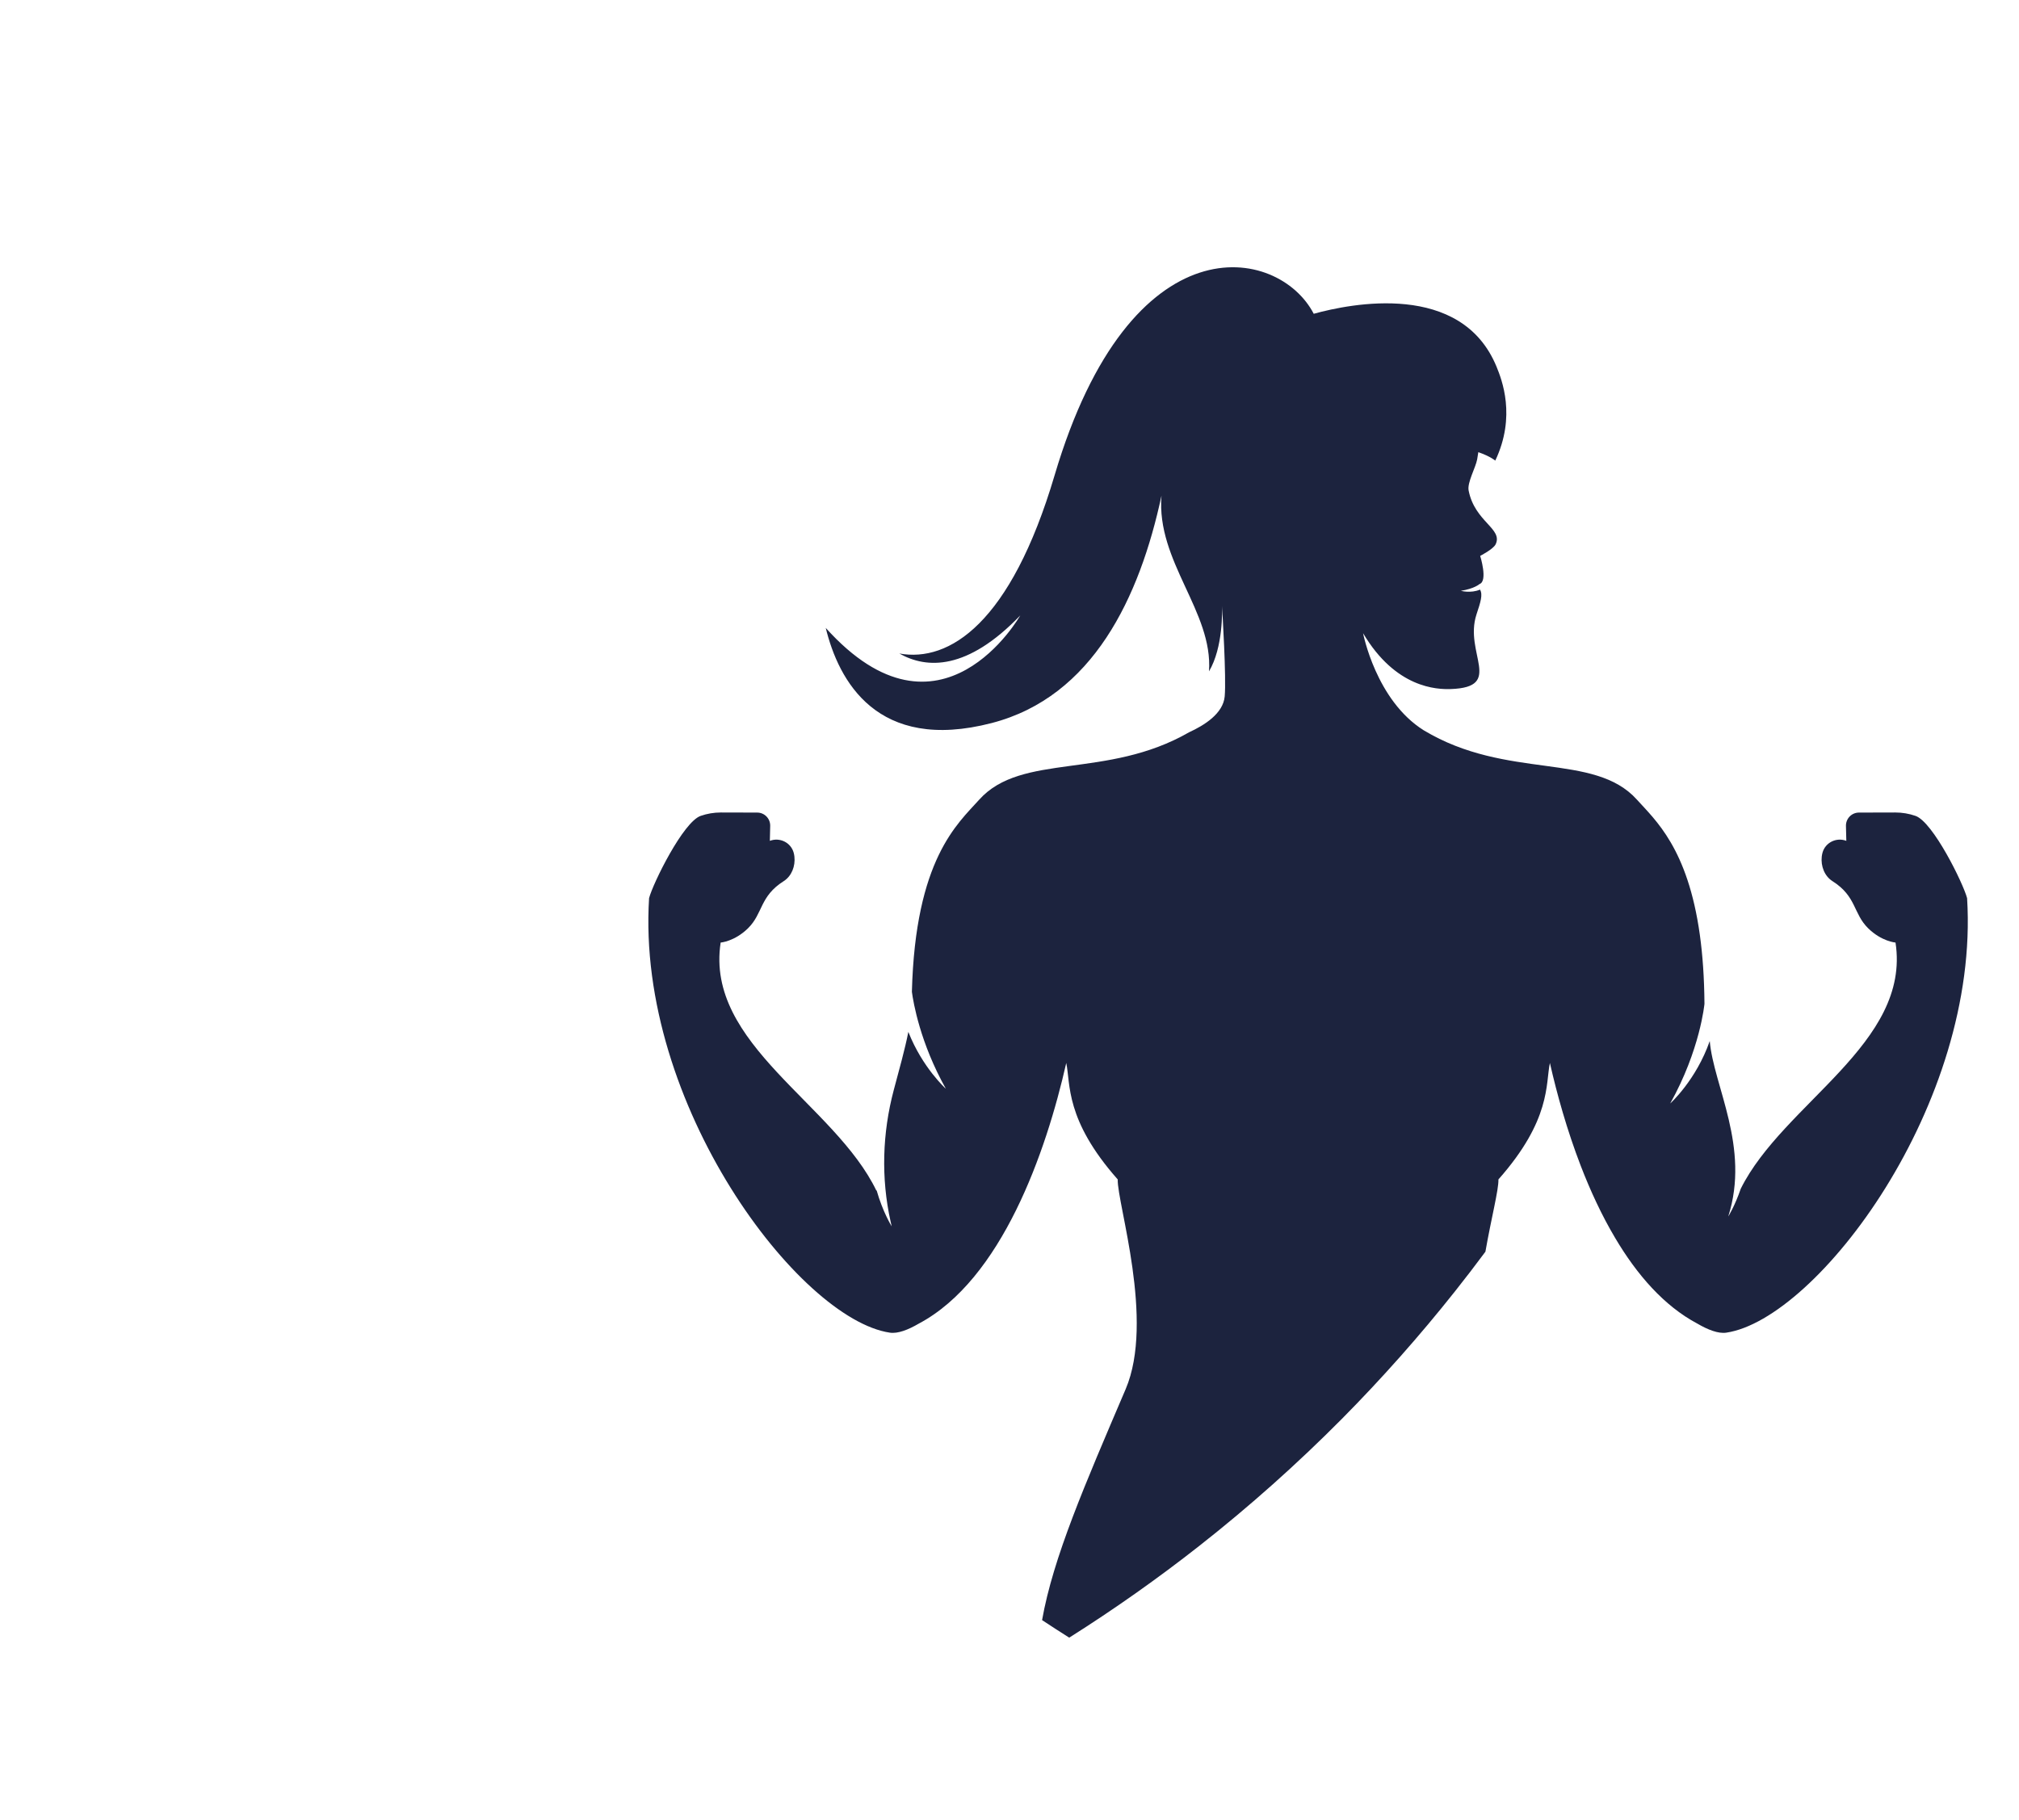 <svg width="355" height="320" viewBox="0 0 355 320" fill="none" xmlns="http://www.w3.org/2000/svg">
<g filter="url(#filter0_d_9_2)">
<path d="M290.579 195C285.257 202.869 279.579 210.509 273.564 217.877C266.123 227.005 258.173 235.727 249.74 244.007C240.276 253.3 230.235 262.003 219.685 270.07C209.825 277.613 199.52 284.6 188.817 290.995C180.745 286.173 172.895 281.01 165.295 275.528C152.038 265.968 139.531 255.431 127.898 244.007C119.782 236.038 112.109 227.656 104.907 218.903C98.754 211.424 92.952 203.668 87.511 195.669C86.699 197.273 85.85 198.841 84.964 200.346C84.062 201.883 83.009 203.369 81.831 204.777C81.274 205.442 80.669 206.132 80.042 206.812C79.708 207.175 79.358 207.544 79 207.915C85.91 217.717 93.363 227.166 101.339 236.211C116.808 253.761 134.224 269.807 153.395 284.008C164.615 292.325 176.435 300.011 188.817 307C204.977 297.878 220.19 287.57 234.353 276.214C249.833 263.81 264.069 250.168 276.94 235.475C284.434 226.932 291.457 218.025 298 208.809C297.484 208.027 296.973 207.235 296.472 206.414C294.379 202.986 292.403 199.158 290.579 195Z" fill="white"/>
</g>
<g filter="url(#filter1_d_9_2)">
<path d="M96.26 171.724C97.171 176.083 98.996 181.634 102.653 186.661C102.511 191.641 103.118 199.018 106.792 205.943C106.806 206.437 106.826 206.916 106.852 207.38C109.326 210.766 111.859 214.09 114.441 217.329C121.031 225.596 128.139 233.606 135.564 241.134C146.203 251.911 157.761 261.962 169.92 271.014C175.916 275.478 182.145 279.757 188.476 283.772C192.201 281.41 195.883 278.953 199.517 276.422C195.096 264.55 189.253 247.69 186.517 234.803C184.054 223.2 187.096 222.49 187.576 205.943C191.249 199.018 191.856 191.641 191.714 186.661C196.169 180.543 197.902 173.646 198.58 169.073C200.597 182.138 204.478 193.263 209.533 202.124C210.232 203.351 211.035 204.514 211.921 205.608C215.862 210.478 223.289 217.754 232.633 218.095C232.633 218.095 227.484 219.316 220.816 216.585C223.882 219.393 227.115 221.614 230.433 223.204C232.603 224.482 234.757 225.324 236.391 225.086C255.108 222.311 282.107 174.033 286.645 148.827C284.1 154.035 280.368 156.111 280.139 156.234C286.795 150.016 286.426 139.074 286.044 135.134C285.226 132.026 279.02 119.375 275.415 118.113C274.073 117.639 272.664 117.401 271.248 117.407L263.747 117.426C262.242 117.426 261.038 118.677 261.074 120.193L261.146 123.277C259.109 122.491 256.809 123.619 256.232 125.742C256.158 126.004 256.112 126.272 256.08 126.534C255.861 128.499 256.637 130.565 258.295 131.619C263.268 134.779 262.533 138.312 265.658 141.382C268.435 144.119 271.29 144.329 271.29 144.329C271.442 155.283 254.481 169.513 247.124 177.951C246.032 189.714 239.375 195.541 239.168 195.722C242.446 190.917 243.62 185.29 243.736 179.955C242.045 166.395 232.863 158.578 232.863 158.578C232.619 158.246 232.439 157.871 232.32 157.458C228.852 162.101 225.29 163.96 225.29 163.96C228.864 160.638 231.108 156.422 232.497 152.088C233.789 144.972 237.257 133.733 229.555 119.993C225.004 111.883 219.21 107.723 214.626 105.59C221.916 112.546 220.842 120.062 220.842 120.062C219.542 109.573 206.956 103.373 206.956 103.373C185.793 95.984 178.04 102.011 174.023 100.394C172.715 99.878 163.182 97.065 162.663 91.409C161.088 74.265 174.959 61.178 176.591 44.752C178.559 24.911 156.042 14.548 144.251 12.3C134.839 10.504 119.352 16.732 116.184 5C103.528 19.705 109.044 28.15 109.048 28.152C108.371 30.857 104.576 39.477 104.873 42.452C105.049 44.186 106.634 48.9 106.634 48.9C106.634 48.9 98.325 58.405 99.888 61.656C100.375 62.66 104.25 62.434 104.25 62.434C104.25 62.434 102.837 68.36 103.725 69.287C103.943 69.513 104.883 69.305 103.785 70.166C101.964 71.595 104.073 78.042 102.25 83.512C100.401 89.049 107.501 92.766 114.662 91.21C119.634 90.131 124.922 88.114 124.922 88.114C124.922 88.114 130.151 93.689 121.622 98.415C117.605 100.032 109.853 94.009 88.689 101.394C88.689 101.394 76.103 107.594 74.804 118.085C74.804 118.085 73.733 110.571 81.019 103.611C76.437 105.744 70.645 109.902 66.095 118.014C62.741 124 61.503 129.507 61.279 134.41C60.998 140.763 62.419 146.092 63.148 150.111C64.535 154.442 66.784 158.659 70.357 161.981C70.357 161.981 66.796 160.122 63.332 155.476C63.206 155.894 63.03 156.269 62.785 156.599C62.785 156.599 60.646 158.421 58.24 161.831C55.667 165.483 52.788 170.964 51.911 177.978C52.025 183.315 53.199 188.936 56.483 193.741C56.274 193.562 49.611 187.735 48.521 175.97C41.168 167.537 24.202 153.304 24.359 142.351C24.359 142.351 27.212 142.138 29.992 139.405C33.112 136.331 32.379 132.802 37.353 129.644C39.008 128.587 39.785 126.52 39.567 124.558C39.535 124.292 39.487 124.026 39.415 123.76C38.838 121.64 36.538 120.513 34.5 121.295L34.576 118.212C34.614 116.698 33.404 115.45 31.904 115.444L24.403 115.426C22.982 115.424 21.572 115.664 20.233 116.132C16.629 117.397 10.418 130.049 9.601 133.159C9.222 137.097 8.854 148.041 15.509 154.259C15.277 154.136 11.546 152.058 9 146.848C13.538 172.056 40.537 220.332 59.255 223.105C60.892 223.349 63.042 222.502 65.214 221.225C68.534 219.632 71.765 217.413 74.83 214.61C68.161 217.341 63.012 216.117 63.012 216.117C71.292 215.813 78.058 210.073 82.233 205.387C82.776 204.78 83.273 204.191 83.724 203.633C84.615 202.539 85.417 201.374 86.116 200.146C87.438 197.831 88.675 195.364 89.818 192.745C92.539 186.546 94.739 179.511 96.26 171.724Z" fill="white"/>
</g>
<g filter="url(#filter2_d_9_2)">
<path d="M345.873 153.947C345.175 151.308 339.884 140.56 336.805 139.484C335.663 139.085 334.461 138.885 333.25 138.885L326.854 138.901C325.571 138.903 324.543 139.966 324.573 141.251L324.637 143.872C322.901 143.204 320.939 144.162 320.448 145.962C320.385 146.19 320.345 146.419 320.318 146.641C320.132 148.308 320.794 150.067 322.204 150.962C326.45 153.647 325.824 156.645 328.485 159.255C330.852 161.576 333.288 161.76 333.288 161.76C336.013 179.498 313.579 190.005 306.079 205.045C305.044 208.083 303.878 209.933 303.878 209.933C307.769 197.742 301.288 186.936 300.625 179.076C298.227 185.967 293.67 190.061 293.67 190.061C298.955 180.619 299.695 172.528 299.695 172.528C299.659 167.894 299.367 163.897 298.886 160.431C296.765 145.156 291.029 140.199 287.825 136.633C280.261 128.207 265.01 133.255 250.333 124.432C241.925 119.159 239.668 107.353 239.668 107.353C245.401 117.038 252.659 117.262 255.108 117.177C264.494 116.844 257.37 110.846 259.613 104.044C260.317 101.914 260.762 100.569 260.226 99.69C258.621 100.383 256.861 99.901 256.861 99.901C259.256 99.53 260.145 98.712 260.145 98.712C261.652 98.188 260.261 93.758 260.261 93.758C260.261 93.758 262.559 92.583 262.974 91.728C264.308 88.967 259.305 87.789 258.228 82.259C257.956 80.865 259.464 78.235 259.73 76.78C259.81 76.354 259.875 75.934 259.933 75.517C262.076 76.267 262.914 77.004 262.914 77.004C266.616 69.201 264.062 62.757 263.135 60.487C256.956 45.448 237.527 49.375 230.993 51.182C224.81 39.254 198.809 34.39 185.428 79.591C177.707 105.66 166.903 112.517 158.128 110.926C162.955 113.662 170.079 113.919 179.392 104.233C179.392 104.233 165.406 128.915 145.19 106.425C147.438 115.644 154.177 128.397 174.376 123.154C192.154 118.538 200.377 101.08 204.223 83.175C203.282 94.75 213.308 103.556 212.578 114.068C215.094 109.843 214.891 103.232 214.866 102.557C214.922 103.463 215.642 115.169 215.337 118.482C215.058 121.487 211.769 123.548 209.072 124.78C194.585 133.118 179.634 128.315 172.172 136.633C168.356 140.885 160.941 147.107 160.338 170.424C160.59 172.305 161.784 179.387 166.306 187.464C166.306 187.464 162.181 183.763 159.715 177.47C159.111 180.545 158.124 184.031 157.147 187.709C155.138 195.26 154.897 203.196 156.593 210.823C156.655 211.101 156.722 211.385 156.789 211.669C156.789 211.669 155.225 209.199 154.115 205.267C154.113 205.32 154.112 205.371 154.112 205.426C146.801 190.181 123.963 179.647 126.712 161.76C126.712 161.76 129.146 161.576 131.516 159.255C134.178 156.645 133.55 153.647 137.795 150.962C139.204 150.067 139.869 148.308 139.681 146.641C139.657 146.419 139.614 146.19 139.554 145.962C139.06 144.162 137.101 143.204 135.362 143.872L135.423 141.251C135.458 139.966 134.428 138.903 133.146 138.901L126.75 138.885C125.537 138.885 124.335 139.085 123.193 139.484C120.12 140.56 114.824 151.308 114.127 153.947C111.859 190.241 140.51 228.009 156.472 230.365C157.869 230.572 159.703 229.855 161.554 228.77C176.136 221.032 183.948 198.554 187.479 182.933C188.255 186.635 187.24 192.913 196.529 203.416C196.409 207.65 203.065 228.244 197.919 240.307C190.731 257.146 185.175 269.91 183.229 280.915C184.813 281.96 186.402 282.988 188 284C195.897 279.016 203.601 273.579 210.94 267.807C219.699 260.921 228.121 253.415 235.974 245.491C242.959 238.439 249.634 230.911 255.813 223.118C257.632 220.829 259.421 218.495 261.18 216.125C262.221 210.169 263.522 205.245 263.468 203.416C272.762 192.913 271.741 186.635 272.518 182.933C273.761 188.425 275.528 194.757 277.933 201.002C279.622 205.387 281.629 209.732 283.99 213.704C287.818 220.173 292.584 225.661 298.442 228.77C300.296 229.855 302.131 230.572 303.527 230.365C319.489 228.009 348.138 190.241 345.873 153.947Z" fill="#1C233E"/>
</g>
<defs>
<filter id="filter0_d_9_2" x="70" y="190" width="237" height="130" filterUnits="userSpaceOnUse" color-interpolation-filters="sRGB">
<feFlood flood-opacity="0" result="BackgroundImageFix"/>
<feColorMatrix in="SourceAlpha" type="matrix" values="0 0 0 0 0 0 0 0 0 0 0 0 0 0 0 0 0 0 127 0" result="hardAlpha"/>
<feOffset dy="4"/>
<feGaussianBlur stdDeviation="4.5"/>
<feComposite in2="hardAlpha" operator="out"/>
<feColorMatrix type="matrix" values="0 0 0 0 0 0 0 0 0 0 0 0 0 0 0 0 0 0 0.25 0"/>
<feBlend mode="normal" in2="BackgroundImageFix" result="effect1_dropShadow_9_2"/>
<feBlend mode="normal" in="SourceGraphic" in2="effect1_dropShadow_9_2" result="shape"/>
</filter>
<filter id="filter1_d_9_2" x="0" y="0" width="295.645" height="296.772" filterUnits="userSpaceOnUse" color-interpolation-filters="sRGB">
<feFlood flood-opacity="0" result="BackgroundImageFix"/>
<feColorMatrix in="SourceAlpha" type="matrix" values="0 0 0 0 0 0 0 0 0 0 0 0 0 0 0 0 0 0 127 0" result="hardAlpha"/>
<feOffset dy="4"/>
<feGaussianBlur stdDeviation="4.5"/>
<feComposite in2="hardAlpha" operator="out"/>
<feColorMatrix type="matrix" values="0 0 0 0 0 0 0 0 0 0 0 0 0 0 0 0 0 0 0.25 0"/>
<feBlend mode="normal" in2="BackgroundImageFix" result="effect1_dropShadow_9_2"/>
<feBlend mode="normal" in="SourceGraphic" in2="effect1_dropShadow_9_2" result="shape"/>
</filter>
<filter id="filter2_d_9_2" x="105" y="38" width="250" height="259" filterUnits="userSpaceOnUse" color-interpolation-filters="sRGB">
<feFlood flood-opacity="0" result="BackgroundImageFix"/>
<feColorMatrix in="SourceAlpha" type="matrix" values="0 0 0 0 0 0 0 0 0 0 0 0 0 0 0 0 0 0 127 0" result="hardAlpha"/>
<feOffset dy="4"/>
<feGaussianBlur stdDeviation="4.5"/>
<feComposite in2="hardAlpha" operator="out"/>
<feColorMatrix type="matrix" values="0 0 0 0 0 0 0 0 0 0 0 0 0 0 0 0 0 0 0.25 0"/>
<feBlend mode="normal" in2="BackgroundImageFix" result="effect1_dropShadow_9_2"/>
<feBlend mode="normal" in="SourceGraphic" in2="effect1_dropShadow_9_2" result="shape"/>
</filter>
</defs>
</svg>
